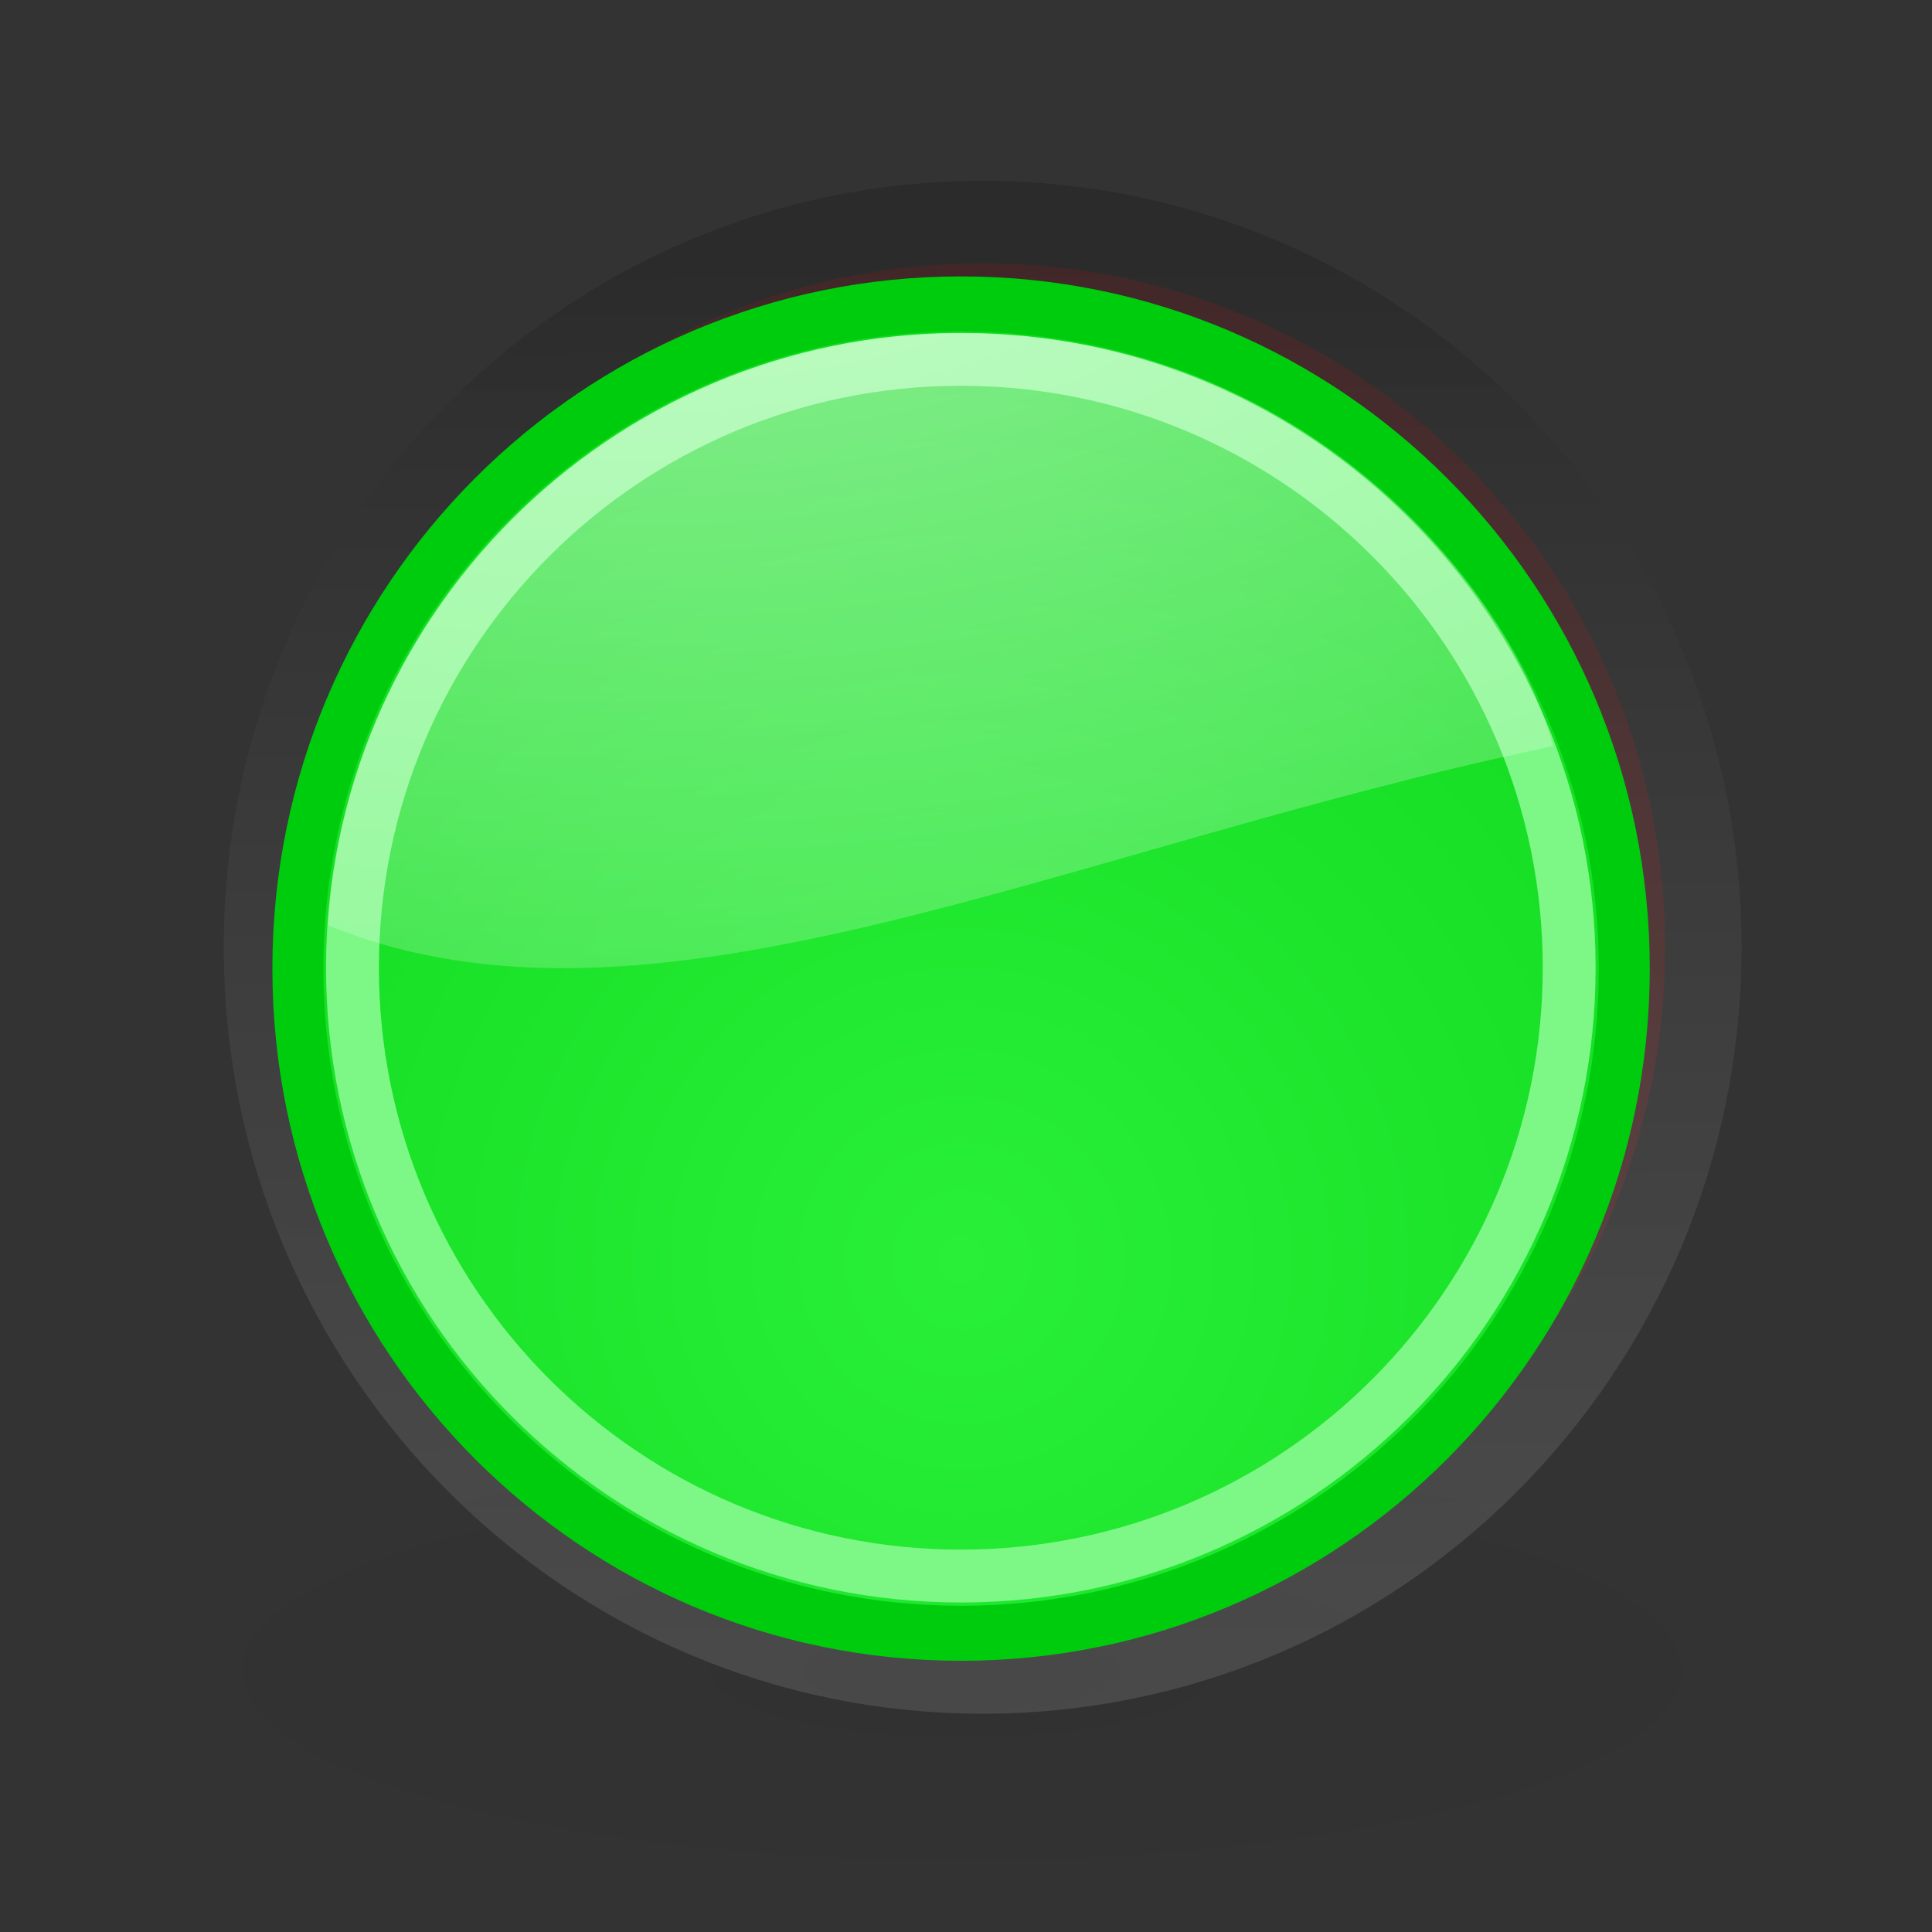 <?xml version="1.0" encoding="UTF-8" standalone="no"?>
<!-- Created with Inkscape (http://www.inkscape.org/) -->

<svg
   xmlns:dc="http://purl.org/dc/elements/1.1/"
   xmlns:cc="http://creativecommons.org/ns#"
   xmlns:rdf="http://www.w3.org/1999/02/22-rdf-syntax-ns#"
   xmlns:svg="http://www.w3.org/2000/svg"
   xmlns="http://www.w3.org/2000/svg"
   xmlns:xlink="http://www.w3.org/1999/xlink"
   xmlns:sodipodi="http://sodipodi.sourceforge.net/DTD/sodipodi-0.dtd"
   xmlns:inkscape="http://www.inkscape.org/namespaces/inkscape"
   id="svg1307"
   sodipodi:docname="green-button.svg"
   inkscape:export-filename="green-button.png"
   viewBox="0 0 48 48"
   sodipodi:version="0.32"
   inkscape:export-xdpi="90"
   inkscape:output_extension="org.inkscape.output.svg.inkscape"
   inkscape:export-ydpi="90"
   inkscape:version="0.48.5 r10040"
   version="1.1"
   width="100%"
   height="100%">
  <rect x="0" y="0" width="48" height="48" fill="#333333" stroke="none"/>
  <defs
     id="defs1309">
    <linearGradient
       id="linearGradient3788">
      <stop
         offset="0"
         style="stop-color:#29ef38;stop-opacity:1;"
         id="stop3790" />
      <stop
         offset="1"
         style="stop-color:#00cc0e;stop-opacity:1;"
         id="stop3792" />
    </linearGradient>
    <linearGradient
       id="linearGradient2257">
      <stop
         id="stop2259"
         style="stop-color:#ef2929"
         offset="0" />
      <stop
         id="stop2261"
         style="stop-color:#cc0000"
         offset="1" />
    </linearGradient>
    <radialGradient
       id="radialGradient2228"
       gradientUnits="userSpaceOnUse"
       cy="36.421"
       cx="24.837"
       gradientTransform="matrix(1 0 0 .537 -3.2417e-13 16.873)"
       r="15.645"
       inkscape:collect="always">
      <stop
         id="stop8664"
         style="stop-color:#000000"
         offset="0" />
      <stop
         id="stop8666"
         style="stop-color:#000000;stop-opacity:0"
         offset="1" />
    </radialGradient>
    <radialGradient
       id="radialGradient1368"
       gradientUnits="userSpaceOnUse"
       cy="-3.218"
       cx="21.929"
       gradientTransform="matrix(3.659 -3.1339e-16 1.7195e-16 2.081 -62.416 12.762)"
       r="13"
       inkscape:collect="always">
      <stop
         id="stop3342"
         style="stop-color:#ffffff"
         offset="0" />
      <stop
         id="stop3344"
         style="stop-color:#ffffff;stop-opacity:0"
         offset="1" />
    </radialGradient>
    <radialGradient
       id="radialGradient2263"
       xlink:href="#linearGradient2257"
       gradientUnits="userSpaceOnUse"
       cy="28.116"
       cx="22.5"
       gradientTransform="matrix(2.366 -4.9422e-16 5.3598e-16 2.203 -30.725 -34.24)"
       r="14.538"
       inkscape:collect="always" />
    <linearGradient
       id="linearGradient3843"
       y2="35.546"
       gradientUnits="userSpaceOnUse"
       x2="21.816"
       y1="8.912"
       x1="21.702"
       inkscape:collect="always">
      <stop
         id="stop3839"
         style="stop-color:#000000"
         offset="0" />
      <stop
         id="stop3841"
         style="stop-color:#ffffff;stop-opacity:.784"
         offset="1" />
    </linearGradient>
    <radialGradient
       inkscape:collect="always"
       xlink:href="#linearGradient3788"
       id="radialGradient3794"
       gradientUnits="userSpaceOnUse"
       gradientTransform="matrix(2.366,0,0,2.203,-30.725,-34.24)"
       cx="22.5"
       cy="28.116"
       r="14.538" />
    <radialGradient
       inkscape:collect="always"
       xlink:href="#linearGradient2257"
       id="radialGradient3030"
       gradientUnits="userSpaceOnUse"
       gradientTransform="matrix(2.366,0,0,2.203,-30.725,-34.24)"
       cx="22.5"
       cy="28.116"
       r="14.538" />
    <linearGradient
       inkscape:collect="always"
       xlink:href="#linearGradient3843"
       id="linearGradient3032"
       gradientUnits="userSpaceOnUse"
       x1="21.702"
       y1="8.912"
       x2="21.816"
       y2="35.546" />
    <radialGradient
       inkscape:collect="always"
       xlink:href="#radialGradient2228"
       id="radialGradient3034"
       gradientUnits="userSpaceOnUse"
       gradientTransform="matrix(1,0,0,0.537,0,16.873)"
       cx="24.837"
       cy="36.421"
       r="15.645" />
    <radialGradient
       inkscape:collect="always"
       xlink:href="#linearGradient3788"
       id="radialGradient3036"
       gradientUnits="userSpaceOnUse"
       gradientTransform="matrix(2.366,0,0,2.203,-30.725,-34.24)"
       cx="22.5"
       cy="28.116"
       r="14.538" />
    <radialGradient
       inkscape:collect="always"
       xlink:href="#radialGradient1368"
       id="radialGradient3038"
       gradientUnits="userSpaceOnUse"
       gradientTransform="matrix(3.659,0,0,2.081,-62.416,12.762)"
       cx="21.929"
       cy="-3.218"
       r="13" />
  </defs>
  <sodipodi:namedview
     id="base"
     inkscape:showpageshadow="false"
     inkscape:zoom="11.313708"
     borderopacity="0.114"
     inkscape:current-layer="layer1"
     stroke="#ef2929"
     guidetolerance="1px"
     fill="#ef2929"
     inkscape:grid-points="true"
     inkscape:grid-bbox="true"
     showgrid="false"
     showguides="false"
     bordercolor="#666666"
     inkscape:window-x="494"
     inkscape:guide-bbox="true"
     inkscape:window-y="160"
     inkscape:window-width="1055"
     inkscape:pageopacity="0.0"
     inkscape:pageshadow="2"
     pagecolor="#ffffff"
     inkscape:cx="20.888187"
     inkscape:cy="25.176259"
     inkscape:document-units="px"
     inkscape:window-height="745"
     showborder="true"
     inkscape:window-maximized="0">
    <sodipodi:guide
       id="guide2194"
       position="38.997"
       orientation="horizontal" />
    <sodipodi:guide
       id="guide2196"
       position="9.014"
       orientation="horizontal" />
    <sodipodi:guide
       id="guide2198"
       position="9.014"
       orientation="vertical" />
    <sodipodi:guide
       id="guide2200"
       position="38.975"
       orientation="vertical" />
    <sodipodi:guide
       id="guide2202"
       position="22.988"
       orientation="horizontal" />
    <sodipodi:guide
       id="guide2204"
       position="23.909"
       orientation="vertical" />
    <sodipodi:guide
       id="guide4332"
       position="157.994"
       orientation="vertical" />
    <sodipodi:guide
       id="guide4334"
       position="-36.062"
       orientation="horizontal" />
    <sodipodi:guide
       id="guide4336"
       position="-58.027"
       orientation="horizontal" />
    <sodipodi:guide
       id="guide4338"
       position="180.003"
       orientation="vertical" />
    <sodipodi:guide
       id="guide4417"
       position="107.922"
       orientation="vertical" />
    <sodipodi:guide
       id="guide4419"
       position="129.931"
       orientation="vertical" />
    <sodipodi:guide
       id="guide5106"
       position="19.997"
       orientation="horizontal" />
    <sodipodi:guide
       id="guide5119"
       position="63.04"
       orientation="horizontal" />
    <sodipodi:guide
       id="guide5121"
       position="49.066"
       orientation="horizontal" />
    <sodipodi:guide
       id="guide5307"
       position="-86.007"
       orientation="horizontal" />
    <sodipodi:guide
       id="guide5309"
       position="-108.09"
       orientation="horizontal" />
    <sodipodi:guide
       id="guide3111"
       position="-100.154"
       orientation="horizontal" />
    <inkscape:grid
       id="GridFromPre046Settings"
       opacity=".2"
       color="#0000ff"
       originy="0px"
       originx="0px"
       empspacing="2"
       spacingy="0.5px"
       spacingx="0.5px"
       empopacity="0.4"
       type="xygrid"
       empcolor="#0000ff" />
  </sodipodi:namedview>
  <g
     id="layer1"
     inkscape:label="Layer 1"
     inkscape:groupmode="layer">
    <g
       id="g3023"
       transform="matrix(1.315,0,0,1.315,-7.674,-7.38)">
      <path
         inkscape:r_cx="true"
         inkscape:r_cy="true"
         sodipodi:cx="22.5"
         sodipodi:cy="22"
         transform="matrix(0.921,0,0,0.994,3.679,1.641)"
         d="m 36.5,22 c 0,7.18 -6.268,13 -14,13 -7.732,0 -14,-5.82 -14,-13 0,-7.18 6.268,-13 14,-13 7.732,0 14,5.82 14,13 z"
         sodipodi:type="arc"
         style="opacity:0.15;color:#000000;fill:url(#radialGradient3030);fill-rule:evenodd;stroke:url(#linearGradient3032);stroke-width:3.137;stroke-linecap:square;stroke-linejoin:round"
         sodipodi:ry="13"
         sodipodi:rx="14"
         id="path3835" />
      <path
         sodipodi:cx="24.837126"
         inkscape:export-xdpi="90"
         transform="matrix(1.151,0,0,0.566,-4.577,16.553)"
         sodipodi:cy="36.421127"
         inkscape:export-filename="/home/lapo/Desktop/Grafica/Icone/media-actions.png"
         inkscape:export-ydpi="90"
         d="m 40.482,36.421 c 0,4.637 -7.004,8.397 -15.645,8.397 -8.64,0 -15.645,-3.759 -15.645,-8.397 0,-4.637 7.004,-8.397 15.645,-8.397 8.64,0 15.645,3.759 15.645,8.397 z"
         sodipodi:type="arc"
         style="opacity:0.04;color:#000000;fill:url(#radialGradient3034);fill-rule:evenodd"
         sodipodi:ry="8.3968935"
         sodipodi:rx="15.644737"
         id="path2226" />
      <path
         sodipodi:cx="22.5"
         sodipodi:cy="22"
         transform="matrix(0.895,0,0,0.966,3.856,2.66)"
         d="m 36.5,22 c 0,7.18 -6.268,13 -14,13 -7.732,0 -14,-5.82 -14,-13 0,-7.18 6.268,-13 14,-13 7.732,0 14,5.82 14,13 z"
         sodipodi:type="arc"
         style="color:#000000;fill:url(#radialGradient3036);fill-opacity:1;fill-rule:evenodd;stroke:#00cc0e;stroke-width:1.076;stroke-linecap:square;stroke-linejoin:round;stroke-opacity:1"
         sodipodi:ry="13"
         sodipodi:rx="14"
         id="path2525" />
      <path
         sodipodi:cx="24"
         sodipodi:cy="24"
         transform="matrix(0.821,0,0,0.821,4.285,4.191)"
         d="m 38,24 c 0,7.732 -6.268,14 -14,14 -7.732,0 -14,-6.268 -14,-14 0,-7.732 6.268,-14 14,-14 7.732,0 14,6.268 14,14 z"
         sodipodi:type="arc"
         style="color:#000000;fill:none;stroke:#7df786;stroke-width:1.217;stroke-linecap:square;stroke-linejoin:round;stroke-opacity:1"
         sodipodi:ry="14"
         sodipodi:rx="14"
         id="path2527" />
      <path
         d="m 23.843,11.906 c -6.279,0.079 -11.404,4.992 -11.812,11.187 6.117,2.517 13.87,-1.451 23.142,-3.382 -0.689,-2.748 -4.555,-7.805 -11.174,-7.805 -0.051,0 -0.104,-0.001 -0.156,0 z"
         style="opacity:0.6;fill:url(#radialGradient3038);fill-rule:evenodd"
         sodipodi:nodetypes="cccsc"
         id="path2529"
         inkscape:connector-curvature="0" />
    </g>
  </g>
</svg>
